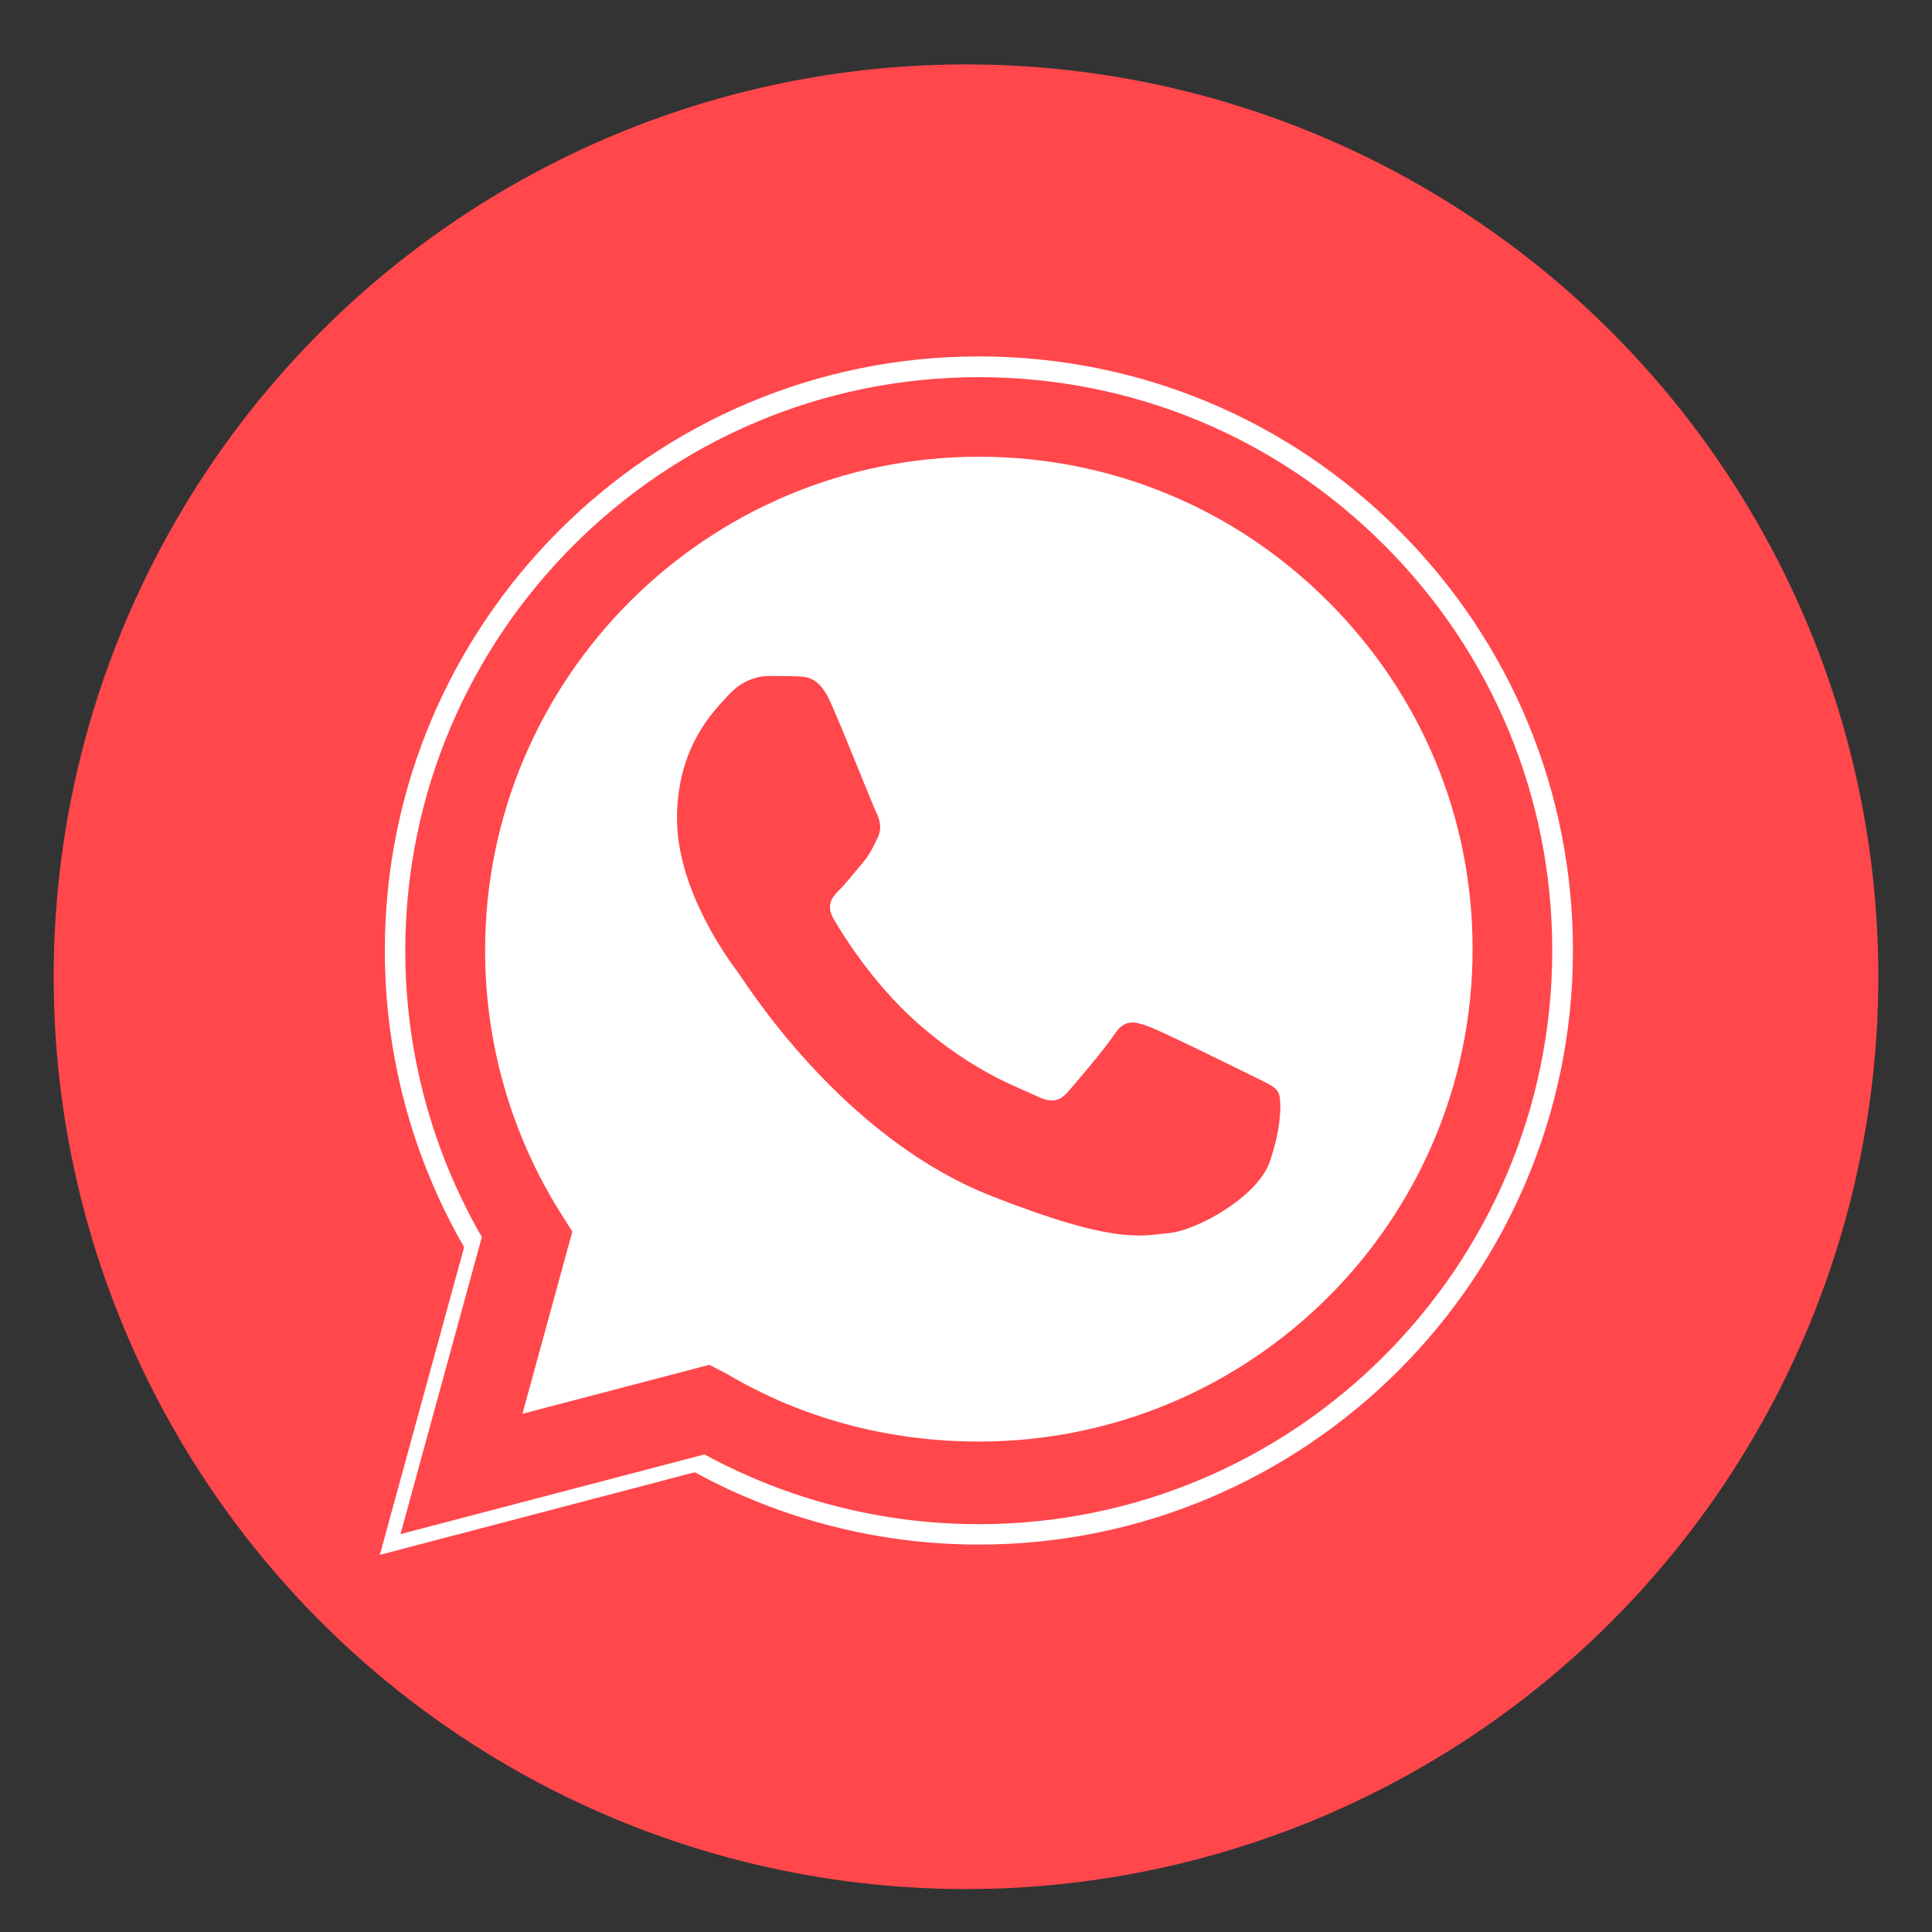 <?xml version="1.0" encoding="utf-8"?>
<!-- Generator: Adobe Illustrator 17.0.0, SVG Export Plug-In . SVG Version: 6.00 Build 0)  -->
<!DOCTYPE svg PUBLIC "-//W3C//DTD SVG 1.1//EN" "http://www.w3.org/Graphics/SVG/1.1/DTD/svg11.dtd">
<svg version="1.1" id="Camada_1" xmlns="http://www.w3.org/2000/svg" xmlns:xlink="http://www.w3.org/1999/xlink" x="0px" y="0px"
	 width="90px" height="90px" viewBox="0 0 90 90" enable-background="new 0 0 90 90" xml:space="preserve">
<rect x="0" y="0" width="90" height="90" fill="#333333" stroke="none"/>
<g>
	<circle fill="#FF474C" cx="45" cy="45.5" r="42.5"/>
	<g>
		<path fill="#FFFFFF" d="M65.175,24.716c-5.225-5.229-12.173-8.11-19.575-8.113c-15.254,0-27.667,12.41-27.673,27.663
			c-0.002,4.876,1.272,9.635,3.694,13.83l-3.926,14.335l14.67-3.847c4.042,2.204,8.593,3.366,13.224,3.368h0.012
			c15.251,0,27.667-12.412,27.673-27.664C73.275,36.896,70.399,29.945,65.175,24.716z M45.596,71.002h-0.012
			c-4.471-0.001-8.864-1.124-12.766-3.25l-14.162,3.713l3.79-13.839c-2.338-4.05-3.568-8.645-3.566-13.351
			C18.886,29.55,30.87,17.57,45.595,17.57c7.147,0.003,13.854,2.785,18.897,7.832c5.044,5.048,7.821,11.758,7.818,18.893
			C72.304,59.021,60.319,71.002,45.596,71.002z"/>
		<path fill="#FFFFFF" d="M61.869,28.019c-4.343-4.346-10.117-6.741-16.261-6.743c-12.687,0-23.005,10.314-23.01,22.992
			c-0.002,4.344,1.214,8.575,3.516,12.237l0.547,0.87l-2.324,8.485l8.705-2.282l0.84,0.434c3.531,2.095,7.579,3.141,11.707,3.141
			h0.009c12.677,0,22.995-10.251,23.001-22.929C68.602,38.077,66.212,32.365,61.869,28.019z M59.137,54.153
			c-0.576,1.615-3.399,3.172-4.667,3.287c-1.268,0.115-2.456,0.573-8.297-1.73c-7.028-2.772-11.466-9.976-11.812-10.437
			c-0.345-0.462-2.823-3.749-2.823-7.151c0-3.402,1.786-5.075,2.42-5.766c0.634-0.692,1.383-0.865,1.844-0.865
			c0.461,0,0.922-0.001,1.325,0.016c0.493,0.02,1.038,0.043,1.556,1.195c0.615,1.367,1.959,4.787,2.132,5.133
			c0.173,0.346,0.288,0.75,0.058,1.211c-0.231,0.461-0.346,0.749-0.691,1.153c-0.346,0.404-0.727,0.901-1.037,1.211
			c-0.347,0.345-0.707,0.719-0.304,1.411c0.403,0.692,1.791,2.956,3.847,4.788c2.642,2.356,4.869,3.085,5.56,3.432
			c0.692,0.346,1.095,0.288,1.498-0.174c0.403-0.461,1.728-2.018,2.189-2.71c0.461-0.692,0.922-0.577,1.556-0.346
			c0.634,0.231,4.033,1.904,4.725,2.249c0.692,0.346,1.153,0.519,1.325,0.807C59.714,51.155,59.714,52.539,59.137,54.153z"/>
	</g>
</g>
</svg>
